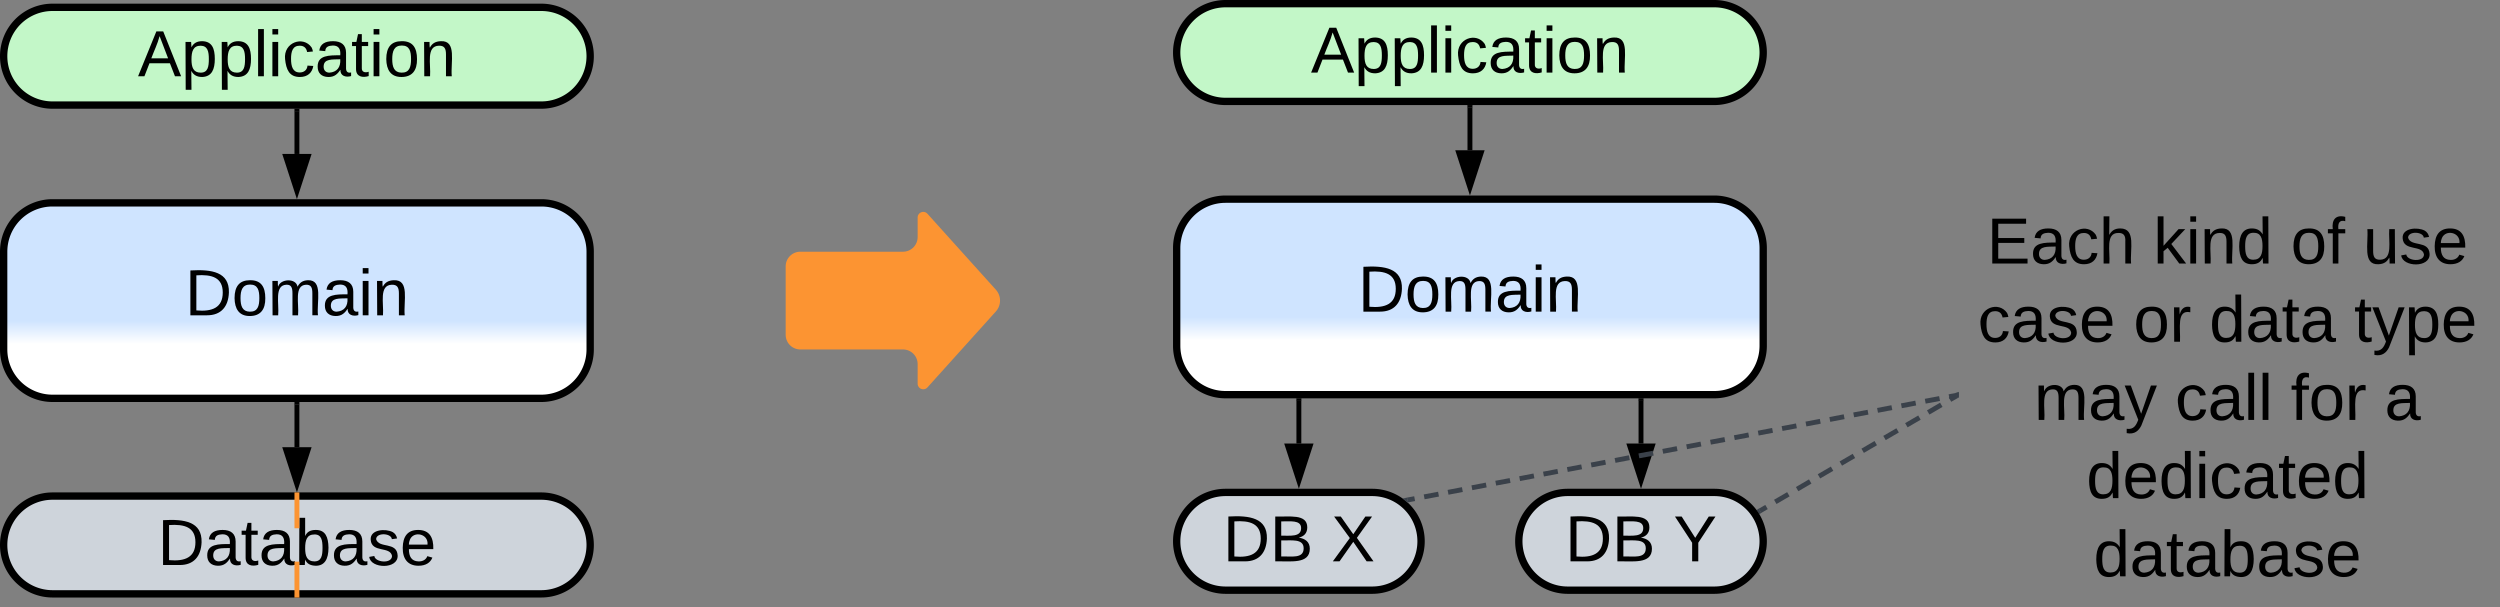 <svg xmlns="http://www.w3.org/2000/svg" xmlns:xlink="http://www.w3.org/1999/xlink" xmlns:lucid="lucid" width="1023" height="248.5"><rect width="100%" height="100%" fill="#808080" stroke="none"/><g transform="translate(-278.5 -557)" lucid:page-tab-id="0_0"><path d="M600 666a6 6 0 0 1 6-6h42a6 6 0 0 0 6-6v-8a2.3 2.3 0 0 1 4-1.54l28 31.08a6.67 6.67 0 0 1 0 8.92l-28 31.08a2.3 2.3 0 0 1-4-1.54v-8a6 6 0 0 0-6-6h-42a6 6 0 0 1-6-6z" fill="#fc9432"/><path d="M1080 644.5a6 6 0 0 1 6-6h208a6 6 0 0 1 6 6v148a6 6 0 0 1-6 6h-208a6 6 0 0 1-6-6z" stroke="#000" stroke-opacity="0" stroke-width="3" fill="#fff" fill-opacity="0"/><use xlink:href="#a" transform="matrix(1,0,0,1,1085,643.5) translate(6.519 21.333)"/><use xlink:href="#b" transform="matrix(1,0,0,1,1085,643.5) translate(74.667 21.333)"/><use xlink:href="#c" transform="matrix(1,0,0,1,1085,643.5) translate(130.889 21.333)"/><use xlink:href="#d" transform="matrix(1,0,0,1,1085,643.5) translate(160.519 21.333)"/><use xlink:href="#e" transform="matrix(1,0,0,1,1085,643.5) translate(2.815 53.333)"/><use xlink:href="#f" transform="matrix(1,0,0,1,1085,643.5) translate(66.519 53.333)"/><use xlink:href="#g" transform="matrix(1,0,0,1,1085,643.5) translate(97.556 53.333)"/><use xlink:href="#h" transform="matrix(1,0,0,1,1085,643.5) translate(156.815 53.333)"/><use xlink:href="#i" transform="matrix(1,0,0,1,1085,643.5) translate(25.889 85.333)"/><use xlink:href="#j" transform="matrix(1,0,0,1,1085,643.5) translate(83.593 85.333)"/><use xlink:href="#k" transform="matrix(1,0,0,1,1085,643.5) translate(130.852 85.333)"/><use xlink:href="#l" transform="matrix(1,0,0,1,1085,643.5) translate(169.296 85.333)"/><use xlink:href="#m" transform="matrix(1,0,0,1,1085,643.5) translate(47.259 117.333)"/><use xlink:href="#n" transform="matrix(1,0,0,1,1085,643.5) translate(50.185 149.333)"/><path d="M998.68 766.04l2.68-1.57m3.58-2.1l5.36-3.12m3.58-2.1l5.36-3.13m3.58-2.1l5.36-3.13m3.58-2.1l5.36-3.13m3.58-2.1l5.36-3.13m3.58-2.1l5.36-3.12m3.58-2.1l5.36-3.13m3.58-2.1l5.36-3.14m3.57-2.1l2.7-1.55" stroke="#3a414a" stroke-width="2" fill="none"/><path d="M999.2 766.87l-.87.5-.93-1.5-.12-.14.93-.54zM1080 719.63l-.4.23-.98-1.68 1.38-.8z" stroke="#3a414a" stroke-width=".05" fill="#3a414a"/><path d="M400 722.5V740" stroke="#000" stroke-width="2" fill="none"/><path d="M400.98 722.53h-1.96v-1.03h1.96z" stroke="#000" stroke-width=".05"/><path d="M400 755.26L395.37 741h9.26z" stroke="#000" stroke-width="2"/><path d="M280 660a20 20 0 0 1 20-20h200a20 20 0 0 1 20 20v40a20 20 0 0 1-20 20H300a20 20 0 0 1-20-20z" stroke="#000" stroke-width="3" fill="url(#o)"/><use xlink:href="#p" transform="matrix(1,0,0,1,285,645) translate(69.185 41.021)"/><path d="M280 780a20 20 0 0 1 20-20h200a20 20 0 0 1 20 20 20 20 0 0 1-20 20H300a20 20 0 0 1-20-20z" stroke="#000" stroke-width="3" fill="#ced4db"/><use xlink:href="#q" transform="matrix(1,0,0,1,285,765) translate(58.005 23.208)"/><path d="M280 580a20 20 0 0 1 20-20h200a20 20 0 0 1 20 20 20 20 0 0 1-20 20H300a20 20 0 0 1-20-20z" stroke="#000" stroke-width="3" fill="#c3f7c8"/><use xlink:href="#r" transform="matrix(1,0,0,1,285,565) translate(49.931 23.208)"/><path d="M400 602.5V620" stroke="#000" stroke-width="2" fill="none"/><path d="M400.98 602.53h-1.96v-1.03h1.96z" stroke="#000" stroke-width=".05"/><path d="M400 635.26L395.37 621h9.26z" stroke="#000" stroke-width="2"/><path d="M400 759.5v13.67m0 13.66v13.67M400 759.53v-1.03" stroke="#fc9432" stroke-width="2" fill="none"/><path d="M400.98 801.5h-1.96v-1.03h1.96z" stroke="#fc9432" stroke-width=".05" fill="#fc9432"/><path d="M810 721v17.5" stroke="#000" stroke-width="2" fill="none"/><path d="M810.98 721.03H809V720H811z" stroke="#000" stroke-width=".05"/><path d="M810 753.76l-4.63-14.26h9.26z" stroke="#000" stroke-width="2"/><path d="M760 658.5a20 20 0 0 1 20-20h200a20 20 0 0 1 20 20v40a20 20 0 0 1-20 20H780a20 20 0 0 1-20-20z" stroke="#000" stroke-width="3" fill="url(#s)"/><use xlink:href="#p" transform="matrix(1,0,0,1,765,643.5) translate(69.185 41.021)"/><path d="M760 778.5a20 20 0 0 1 20-20h60a20 20 0 0 1 20 20 20 20 0 0 1-20 20h-60a20 20 0 0 1-20-20z" stroke="#000" stroke-width="3" fill="#ced4db"/><use xlink:href="#t" transform="matrix(1,0,0,1,765,763.5) translate(13.931 23.208)"/><use xlink:href="#u" transform="matrix(1,0,0,1,765,763.5) translate(58.301 23.208)"/><path d="M760 578.5a20 20 0 0 1 20-20h200a20 20 0 0 1 20 20 20 20 0 0 1-20 20H780a20 20 0 0 1-20-20z" stroke="#000" stroke-width="3" fill="#c3f7c8"/><g><use xlink:href="#r" transform="matrix(1,0,0,1,765,563.5) translate(49.931 23.208)"/></g><path d="M880 601v17.5" stroke="#000" stroke-width="2" fill="none"/><path d="M880.98 601.03H879V600H881z" stroke="#000" stroke-width=".05"/><path d="M880 633.76l-4.63-14.26h9.26z" stroke="#000" stroke-width="2"/><path d="M900 778.5a20 20 0 0 1 20-20h60a20 20 0 0 1 20 20 20 20 0 0 1-20 20h-60a20 20 0 0 1-20-20z" stroke="#000" stroke-width="3" fill="#ced4db"/><g><use xlink:href="#t" transform="matrix(1,0,0,1,905,763.5) translate(13.931 23.208)"/><use xlink:href="#v" transform="matrix(1,0,0,1,905,763.5) translate(58.301 23.208)"/></g><path d="M950 721v17.5" stroke="#000" stroke-width="2" fill="none"/><path d="M950.98 721.03H949V720H951z" stroke="#000" stroke-width=".05"/><path d="M950 753.76l-4.63-14.26h9.26z" stroke="#000" stroke-width="2"/><path d="M854.44 761.6l2.93-.55m3.9-.74l5.87-1.1m3.9-.76l5.86-1.12m3.9-.74l5.86-1.12m3.9-.75l5.87-1.1m3.9-.76l5.86-1.12m3.9-.74l5.86-1.12m3.9-.75l5.86-1.1m3.9-.76l5.87-1.12m3.9-.74l5.85-1.12m3.9-.75l5.86-1.1m3.92-.75l5.86-1.13m3.9-.74l5.86-1.12m3.9-.75l5.87-1.1m3.9-.75l5.87-1.12m3.9-.75l5.86-1.12m3.9-.75l5.87-1.1m3.9-.75l5.86-1.12m3.9-.75l5.87-1.12m3.9-.75l5.86-1.1m3.9-.75l5.86-1.12m3.9-.75l5.86-1.12m3.9-.75l5.86-1.1m3.9-.75l2.94-.56" stroke="#3a414a" stroke-width="2" fill="none"/><path d="M854.65 762.57l-.24.04-1.76-1.5-.17-.1 1.8-.35zM1080 719.5l-.82.15-.37-1.9 1.2-.24z" stroke="#3a414a" stroke-width=".05" fill="#3a414a"/><defs><path d="M30 0v-248h187v28H63v79h144v27H63v87h162V0H30" id="w"/><path d="M141-36C126-15 110 5 73 4 37 3 15-17 15-53c-1-64 63-63 125-63 3-35-9-54-41-54-24 1-41 7-42 31l-33-3c5-37 33-52 76-52 45 0 72 20 72 64v82c-1 20 7 32 28 27v20c-31 9-61-2-59-35zM48-53c0 20 12 33 32 33 41-3 63-29 60-74-43 2-92-5-92 41" id="x"/><path d="M96-169c-40 0-48 33-48 73s9 75 48 75c24 0 41-14 43-38l32 2c-6 37-31 61-74 61-59 0-76-41-82-99-10-93 101-131 147-64 4 7 5 14 7 22l-32 3c-4-21-16-35-41-35" id="y"/><path d="M106-169C34-169 62-67 57 0H25v-261h32l-1 103c12-21 28-36 61-36 89 0 53 116 60 194h-32v-121c2-32-8-49-39-48" id="z"/><g id="a"><use transform="matrix(0.074,0,0,0.074,0,0)" xlink:href="#w"/><use transform="matrix(0.074,0,0,0.074,17.778,0)" xlink:href="#x"/><use transform="matrix(0.074,0,0,0.074,32.593,0)" xlink:href="#y"/><use transform="matrix(0.074,0,0,0.074,45.926,0)" xlink:href="#z"/></g><path d="M143 0L79-87 56-68V0H24v-261h32v163l83-92h37l-77 82L181 0h-38" id="A"/><path d="M24-231v-30h32v30H24zM24 0v-190h32V0H24" id="B"/><path d="M117-194c89-4 53 116 60 194h-32v-121c0-31-8-49-39-48C34-167 62-67 57 0H25l-1-190h30c1 10-1 24 2 32 11-22 29-35 61-36" id="C"/><path d="M85-194c31 0 48 13 60 33l-1-100h32l1 261h-30c-2-10 0-23-3-31C134-8 116 4 85 4 32 4 16-35 15-94c0-66 23-100 70-100zm9 24c-40 0-46 34-46 75 0 40 6 74 45 74 42 0 51-32 51-76 0-42-9-74-50-73" id="D"/><g id="b"><use transform="matrix(0.074,0,0,0.074,0,0)" xlink:href="#A"/><use transform="matrix(0.074,0,0,0.074,13.333,0)" xlink:href="#B"/><use transform="matrix(0.074,0,0,0.074,19.185,0)" xlink:href="#C"/><use transform="matrix(0.074,0,0,0.074,34,0)" xlink:href="#D"/></g><path d="M100-194c62-1 85 37 85 99 1 63-27 99-86 99S16-35 15-95c0-66 28-99 85-99zM99-20c44 1 53-31 53-75 0-43-8-75-51-75s-53 32-53 75 10 74 51 75" id="E"/><path d="M101-234c-31-9-42 10-38 44h38v23H63V0H32v-167H5v-23h27c-7-52 17-82 69-68v24" id="F"/><g id="c"><use transform="matrix(0.074,0,0,0.074,0,0)" xlink:href="#E"/><use transform="matrix(0.074,0,0,0.074,14.815,0)" xlink:href="#F"/></g><path d="M84 4C-5 8 30-112 23-190h32v120c0 31 7 50 39 49 72-2 45-101 50-169h31l1 190h-30c-1-10 1-25-2-33-11 22-28 36-60 37" id="G"/><path d="M135-143c-3-34-86-38-87 0 15 53 115 12 119 90S17 21 10-45l28-5c4 36 97 45 98 0-10-56-113-15-118-90-4-57 82-63 122-42 12 7 21 19 24 35" id="H"/><path d="M100-194c63 0 86 42 84 106H49c0 40 14 67 53 68 26 1 43-12 49-29l28 8c-11 28-37 45-77 45C44 4 14-33 15-96c1-61 26-98 85-98zm52 81c6-60-76-77-97-28-3 7-6 17-6 28h103" id="I"/><g id="d"><use transform="matrix(0.074,0,0,0.074,0,0)" xlink:href="#G"/><use transform="matrix(0.074,0,0,0.074,14.815,0)" xlink:href="#H"/><use transform="matrix(0.074,0,0,0.074,28.148,0)" xlink:href="#I"/></g><g id="e"><use transform="matrix(0.074,0,0,0.074,0,0)" xlink:href="#y"/><use transform="matrix(0.074,0,0,0.074,13.333,0)" xlink:href="#x"/><use transform="matrix(0.074,0,0,0.074,28.148,0)" xlink:href="#H"/><use transform="matrix(0.074,0,0,0.074,41.481,0)" xlink:href="#I"/></g><path d="M114-163C36-179 61-72 57 0H25l-1-190h30c1 12-1 29 2 39 6-27 23-49 58-41v29" id="J"/><g id="f"><use transform="matrix(0.074,0,0,0.074,0,0)" xlink:href="#E"/><use transform="matrix(0.074,0,0,0.074,14.815,0)" xlink:href="#J"/></g><path d="M59-47c-2 24 18 29 38 22v24C64 9 27 4 27-40v-127H5v-23h24l9-43h21v43h35v23H59v120" id="K"/><g id="g"><use transform="matrix(0.074,0,0,0.074,0,0)" xlink:href="#D"/><use transform="matrix(0.074,0,0,0.074,14.815,0)" xlink:href="#x"/><use transform="matrix(0.074,0,0,0.074,29.63,0)" xlink:href="#K"/><use transform="matrix(0.074,0,0,0.074,37.037,0)" xlink:href="#x"/></g><path d="M179-190L93 31C79 59 56 82 12 73V49c39 6 53-20 64-50L1-190h34L92-34l54-156h33" id="L"/><path d="M115-194c55 1 70 41 70 98S169 2 115 4C84 4 66-9 55-30l1 105H24l-1-265h31l2 30c10-21 28-34 59-34zm-8 174c40 0 45-34 45-75s-6-73-45-74c-42 0-51 32-51 76 0 43 10 73 51 73" id="M"/><g id="h"><use transform="matrix(0.074,0,0,0.074,0,0)" xlink:href="#K"/><use transform="matrix(0.074,0,0,0.074,7.407,0)" xlink:href="#L"/><use transform="matrix(0.074,0,0,0.074,20.741,0)" xlink:href="#M"/><use transform="matrix(0.074,0,0,0.074,35.556,0)" xlink:href="#I"/></g><path d="M210-169c-67 3-38 105-44 169h-31v-121c0-29-5-50-35-48C34-165 62-65 56 0H25l-1-190h30c1 10-1 24 2 32 10-44 99-50 107 0 11-21 27-35 58-36 85-2 47 119 55 194h-31v-121c0-29-5-49-35-48" id="N"/><g id="i"><use transform="matrix(0.074,0,0,0.074,0,0)" xlink:href="#N"/><use transform="matrix(0.074,0,0,0.074,22.148,0)" xlink:href="#x"/><use transform="matrix(0.074,0,0,0.074,36.963,0)" xlink:href="#L"/></g><path d="M24 0v-261h32V0H24" id="O"/><g id="j"><use transform="matrix(0.074,0,0,0.074,0,0)" xlink:href="#y"/><use transform="matrix(0.074,0,0,0.074,13.333,0)" xlink:href="#x"/><use transform="matrix(0.074,0,0,0.074,28.148,0)" xlink:href="#O"/><use transform="matrix(0.074,0,0,0.074,34,0)" xlink:href="#O"/></g><g id="k"><use transform="matrix(0.074,0,0,0.074,0,0)" xlink:href="#F"/><use transform="matrix(0.074,0,0,0.074,7.407,0)" xlink:href="#E"/><use transform="matrix(0.074,0,0,0.074,22.222,0)" xlink:href="#J"/></g><use transform="matrix(0.074,0,0,0.074,0,0)" xlink:href="#x" id="l"/><g id="m"><use transform="matrix(0.074,0,0,0.074,0,0)" xlink:href="#D"/><use transform="matrix(0.074,0,0,0.074,14.815,0)" xlink:href="#I"/><use transform="matrix(0.074,0,0,0.074,29.63,0)" xlink:href="#D"/><use transform="matrix(0.074,0,0,0.074,44.444,0)" xlink:href="#B"/><use transform="matrix(0.074,0,0,0.074,50.296,0)" xlink:href="#y"/><use transform="matrix(0.074,0,0,0.074,63.63,0)" xlink:href="#x"/><use transform="matrix(0.074,0,0,0.074,78.444,0)" xlink:href="#K"/><use transform="matrix(0.074,0,0,0.074,85.852,0)" xlink:href="#I"/><use transform="matrix(0.074,0,0,0.074,100.667,0)" xlink:href="#D"/></g><path d="M115-194c53 0 69 39 70 98 0 66-23 100-70 100C84 3 66-7 56-30L54 0H23l1-261h32v101c10-23 28-34 59-34zm-8 174c40 0 45-34 45-75 0-40-5-75-45-74-42 0-51 32-51 76 0 43 10 73 51 73" id="P"/><g id="n"><use transform="matrix(0.074,0,0,0.074,0,0)" xlink:href="#D"/><use transform="matrix(0.074,0,0,0.074,14.815,0)" xlink:href="#x"/><use transform="matrix(0.074,0,0,0.074,29.63,0)" xlink:href="#K"/><use transform="matrix(0.074,0,0,0.074,37.037,0)" xlink:href="#x"/><use transform="matrix(0.074,0,0,0.074,51.852,0)" xlink:href="#P"/><use transform="matrix(0.074,0,0,0.074,66.667,0)" xlink:href="#x"/><use transform="matrix(0.074,0,0,0.074,81.481,0)" xlink:href="#H"/><use transform="matrix(0.074,0,0,0.074,94.815,0)" xlink:href="#I"/></g><linearGradient gradientUnits="userSpaceOnUse" id="o" x1="280" y1="720" x2="280" y2="640"><stop offset="27.86%" stop-color="#fff"/><stop offset="39.64%" stop-color="#cfe4ff"/></linearGradient><path d="M30-248c118-7 216 8 213 122C240-48 200 0 122 0H30v-248zM63-27c89 8 146-16 146-99s-60-101-146-95v194" id="Q"/><g id="p"><use transform="matrix(0.074,0,0,0.074,0,0)" xlink:href="#Q"/><use transform="matrix(0.074,0,0,0.074,19.185,0)" xlink:href="#E"/><use transform="matrix(0.074,0,0,0.074,34,0)" xlink:href="#N"/><use transform="matrix(0.074,0,0,0.074,56.148,0)" xlink:href="#x"/><use transform="matrix(0.074,0,0,0.074,70.963,0)" xlink:href="#B"/><use transform="matrix(0.074,0,0,0.074,76.815,0)" xlink:href="#C"/></g><g id="q"><use transform="matrix(0.074,0,0,0.074,0,0)" xlink:href="#Q"/><use transform="matrix(0.074,0,0,0.074,19.185,0)" xlink:href="#x"/><use transform="matrix(0.074,0,0,0.074,34,0)" xlink:href="#K"/><use transform="matrix(0.074,0,0,0.074,41.407,0)" xlink:href="#x"/><use transform="matrix(0.074,0,0,0.074,56.222,0)" xlink:href="#P"/><use transform="matrix(0.074,0,0,0.074,71.037,0)" xlink:href="#x"/><use transform="matrix(0.074,0,0,0.074,85.852,0)" xlink:href="#H"/><use transform="matrix(0.074,0,0,0.074,99.185,0)" xlink:href="#I"/></g><path d="M205 0l-28-72H64L36 0H1l101-248h38L239 0h-34zm-38-99l-47-123c-12 45-31 82-46 123h93" id="R"/><g id="r"><use transform="matrix(0.074,0,0,0.074,0,0)" xlink:href="#R"/><use transform="matrix(0.074,0,0,0.074,17.778,0)" xlink:href="#M"/><use transform="matrix(0.074,0,0,0.074,32.593,0)" xlink:href="#M"/><use transform="matrix(0.074,0,0,0.074,47.407,0)" xlink:href="#O"/><use transform="matrix(0.074,0,0,0.074,53.259,0)" xlink:href="#B"/><use transform="matrix(0.074,0,0,0.074,59.111,0)" xlink:href="#y"/><use transform="matrix(0.074,0,0,0.074,72.444,0)" xlink:href="#x"/><use transform="matrix(0.074,0,0,0.074,87.259,0)" xlink:href="#K"/><use transform="matrix(0.074,0,0,0.074,94.667,0)" xlink:href="#B"/><use transform="matrix(0.074,0,0,0.074,100.519,0)" xlink:href="#E"/><use transform="matrix(0.074,0,0,0.074,115.333,0)" xlink:href="#C"/></g><linearGradient gradientUnits="userSpaceOnUse" id="s" x1="760" y1="718.5" x2="760" y2="638.5"><stop offset="27.86%" stop-color="#fff"/><stop offset="39.64%" stop-color="#cfe4ff"/></linearGradient><path d="M160-131c35 5 61 23 61 61C221 17 115-2 30 0v-248c76 3 177-17 177 60 0 33-19 50-47 57zm-97-11c50-1 110 9 110-42 0-47-63-36-110-37v79zm0 115c55-2 124 14 124-45 0-56-70-42-124-44v89" id="S"/><g id="t"><use transform="matrix(0.074,0,0,0.074,0,0)" xlink:href="#Q"/><use transform="matrix(0.074,0,0,0.074,19.185,0)" xlink:href="#S"/></g><path d="M195 0l-74-108L45 0H8l94-129-87-119h37l69 98 67-98h37l-84 118L233 0h-38" id="T"/><use transform="matrix(0.074,0,0,0.074,0,0)" xlink:href="#T" id="u"/><path d="M137-103V0h-34v-103L8-248h37l75 118 75-118h37" id="U"/><use transform="matrix(0.074,0,0,0.074,0,0)" xlink:href="#U" id="v"/></defs></g></svg>